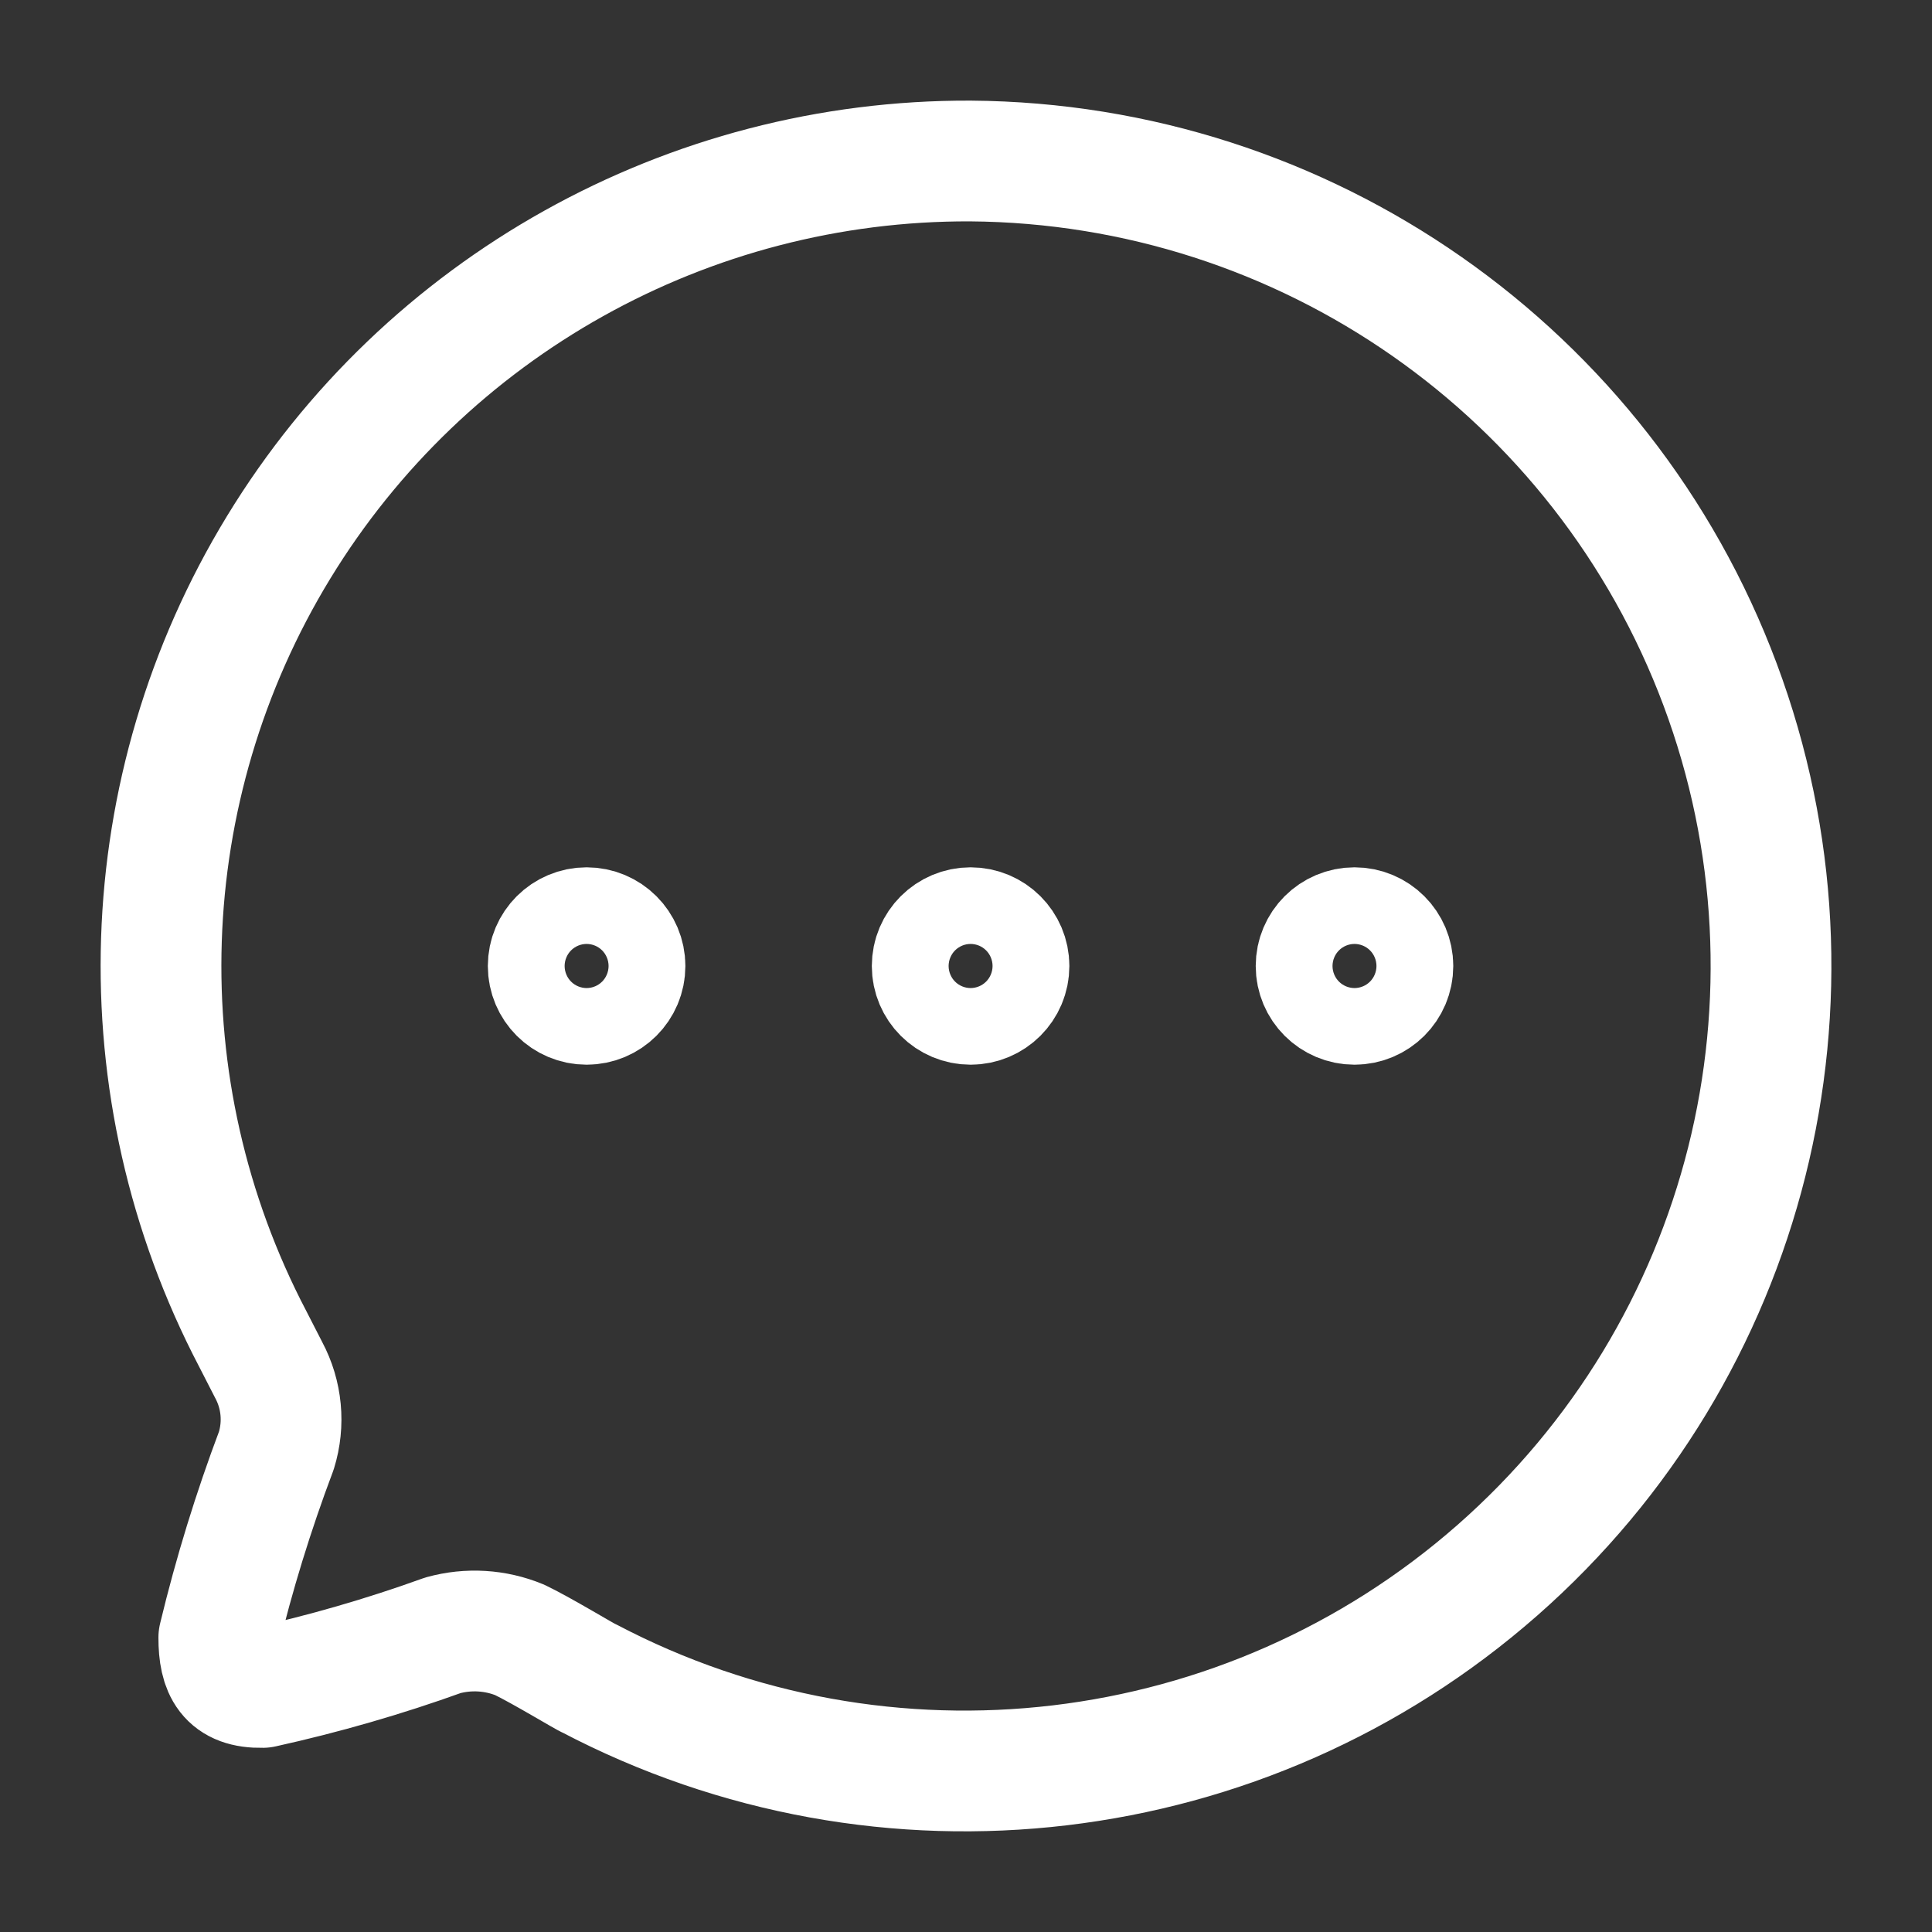 <svg width="24" height="24" viewBox="0 0 24 24" fill="none" xmlns="http://www.w3.org/2000/svg">
<rect x="0" y="0" width="24" height="24" fill="#333333" stroke="none"/>
<path fill-rule="evenodd" clip-rule="evenodd" d="M12.057 2C8.547 1.986 5.286 3.807 3.461 6.8C1.635 9.794 1.513 13.522 3.138 16.629L3.338 17.019C3.502 17.326 3.536 17.686 3.433 18.019C3.147 18.778 2.908 19.554 2.718 20.343C2.718 20.743 2.832 20.971 3.262 20.962C4.022 20.794 4.771 20.578 5.503 20.314C5.819 20.227 6.154 20.247 6.457 20.372C6.734 20.505 7.297 20.848 7.316 20.848C10.992 22.78 15.481 22.247 18.6 19.507C21.719 16.768 22.82 12.39 21.368 8.504C19.915 4.618 16.211 2.031 12.057 2V2Z" stroke="white" stroke-width="1.5" stroke-linecap="round" stroke-linejoin="round"/>
<ellipse cx="7.287" cy="12" rx="0.477" ry="0.476" stroke="white" stroke-width="1.5" stroke-linecap="round" stroke-linejoin="round"/>
<ellipse cx="12.057" cy="12" rx="0.477" ry="0.476" stroke="white" stroke-width="1.5" stroke-linecap="round" stroke-linejoin="round"/>
<ellipse cx="16.826" cy="12" rx="0.477" ry="0.476" stroke="white" stroke-width="1.5" stroke-linecap="round" stroke-linejoin="round"/>
</svg>
